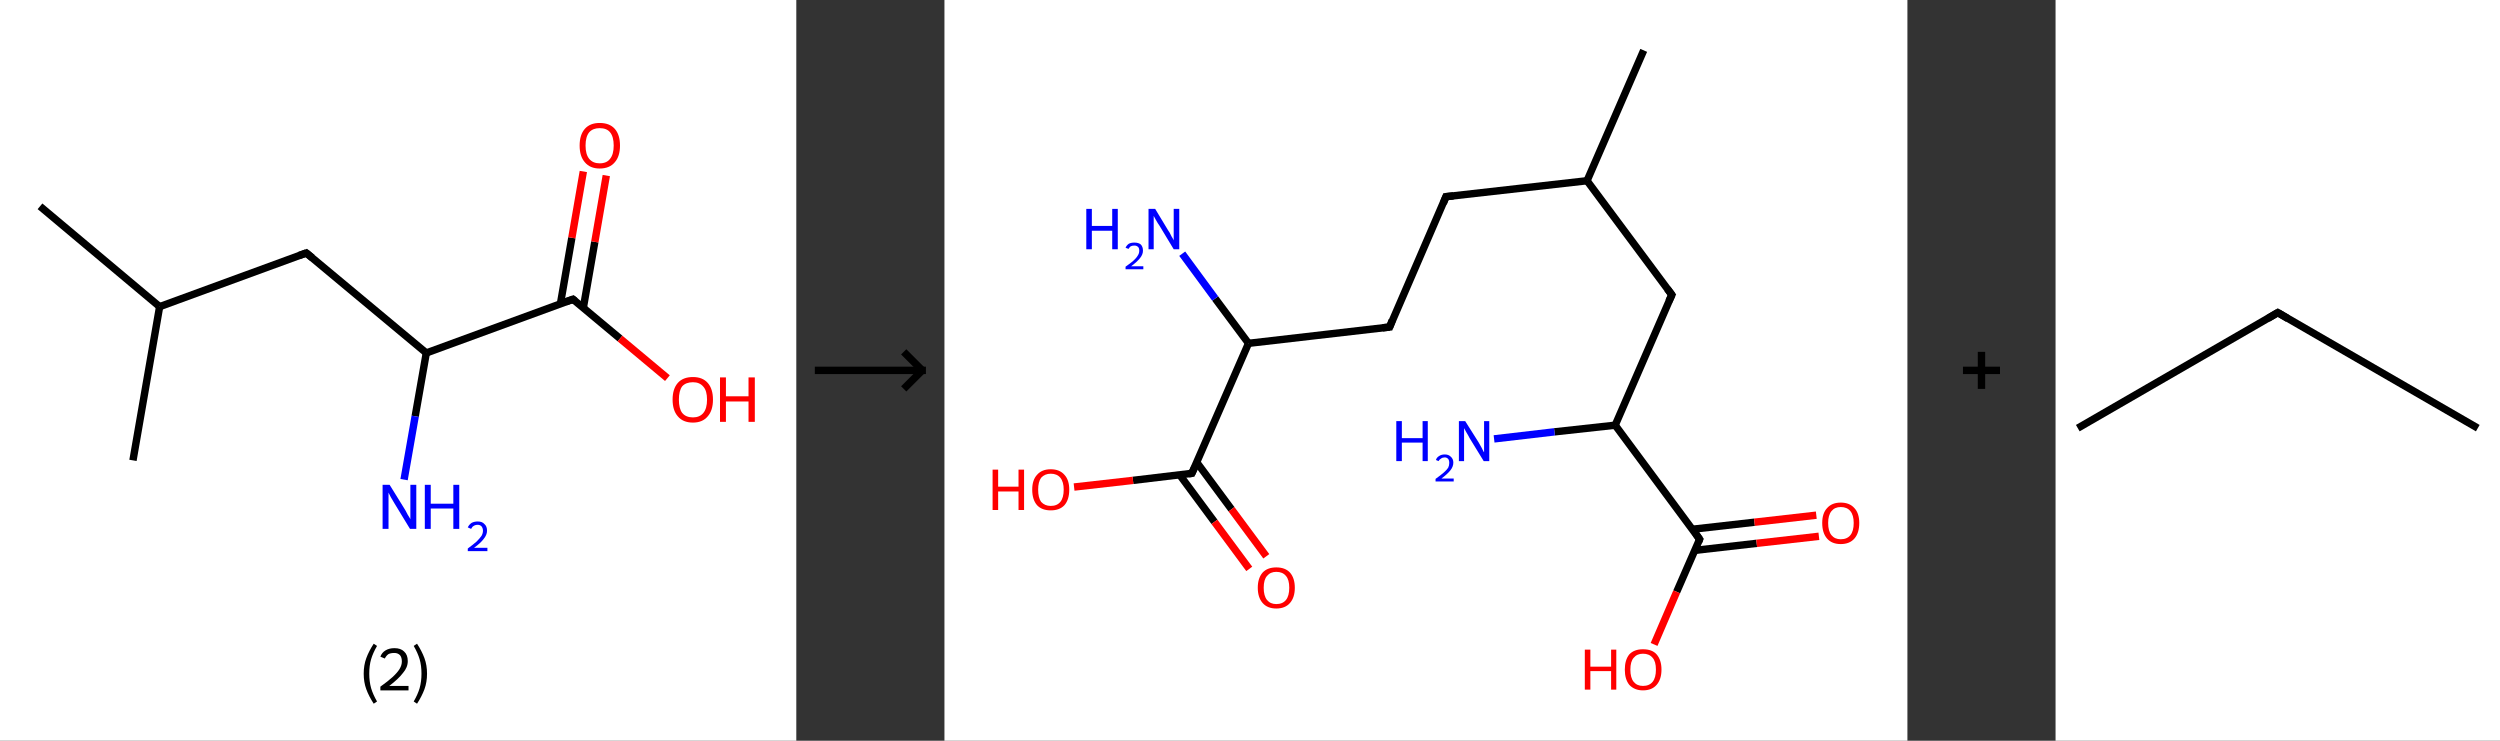 <?xml version='1.0' encoding='ASCII' standalone='yes'?>
<svg xmlns="http://www.w3.org/2000/svg" xmlns:xlink="http://www.w3.org/1999/xlink" version="1.1" width="675.0px" viewBox="0 0 675.0 200.0" height="200.0px">
  <rect x="0" y="0" width="675.0" height="200.0" fill="#333333" stroke="none"/>
  <g>
    <g transform="translate(0, 0) scale(1 1) "><!-- END OF HEADER -->
<rect style="opacity:1.0;fill:#FFFFFF;stroke:none" width="215.0" height="200.0" x="0.0" y="0.0"> </rect>
<path class="bond-0 atom-0 atom-1" d="M 10.8,55.7 L 43.1,82.8" style="fill:none;fill-rule:evenodd;stroke:#000000;stroke-width:2.0px;stroke-linecap:butt;stroke-linejoin:miter;stroke-opacity:1"/>
<path class="bond-1 atom-1 atom-2" d="M 43.1,82.8 L 35.9,124.3" style="fill:none;fill-rule:evenodd;stroke:#000000;stroke-width:2.0px;stroke-linecap:butt;stroke-linejoin:miter;stroke-opacity:1"/>
<path class="bond-2 atom-1 atom-3" d="M 43.1,82.8 L 82.7,68.3" style="fill:none;fill-rule:evenodd;stroke:#000000;stroke-width:2.0px;stroke-linecap:butt;stroke-linejoin:miter;stroke-opacity:1"/>
<path class="bond-3 atom-3 atom-4" d="M 82.7,68.3 L 115.1,95.3" style="fill:none;fill-rule:evenodd;stroke:#000000;stroke-width:2.0px;stroke-linecap:butt;stroke-linejoin:miter;stroke-opacity:1"/>
<path class="bond-4 atom-4 atom-5" d="M 115.1,95.3 L 112.1,112.4" style="fill:none;fill-rule:evenodd;stroke:#000000;stroke-width:2.0px;stroke-linecap:butt;stroke-linejoin:miter;stroke-opacity:1"/>
<path class="bond-4 atom-4 atom-5" d="M 112.1,112.4 L 109.1,129.5" style="fill:none;fill-rule:evenodd;stroke:#0000FF;stroke-width:2.0px;stroke-linecap:butt;stroke-linejoin:miter;stroke-opacity:1"/>
<path class="bond-5 atom-4 atom-6" d="M 115.1,95.3 L 154.7,80.8" style="fill:none;fill-rule:evenodd;stroke:#000000;stroke-width:2.0px;stroke-linecap:butt;stroke-linejoin:miter;stroke-opacity:1"/>
<path class="bond-6 atom-6 atom-7" d="M 157.5,83.1 L 160.6,65.3" style="fill:none;fill-rule:evenodd;stroke:#000000;stroke-width:2.0px;stroke-linecap:butt;stroke-linejoin:miter;stroke-opacity:1"/>
<path class="bond-6 atom-6 atom-7" d="M 160.6,65.3 L 163.7,47.4" style="fill:none;fill-rule:evenodd;stroke:#FF0000;stroke-width:2.0px;stroke-linecap:butt;stroke-linejoin:miter;stroke-opacity:1"/>
<path class="bond-6 atom-6 atom-7" d="M 151.3,82.1 L 154.4,64.2" style="fill:none;fill-rule:evenodd;stroke:#000000;stroke-width:2.0px;stroke-linecap:butt;stroke-linejoin:miter;stroke-opacity:1"/>
<path class="bond-6 atom-6 atom-7" d="M 154.4,64.2 L 157.5,46.3" style="fill:none;fill-rule:evenodd;stroke:#FF0000;stroke-width:2.0px;stroke-linecap:butt;stroke-linejoin:miter;stroke-opacity:1"/>
<path class="bond-7 atom-6 atom-8" d="M 154.7,80.8 L 167.4,91.4" style="fill:none;fill-rule:evenodd;stroke:#000000;stroke-width:2.0px;stroke-linecap:butt;stroke-linejoin:miter;stroke-opacity:1"/>
<path class="bond-7 atom-6 atom-8" d="M 167.4,91.4 L 180.2,102.1" style="fill:none;fill-rule:evenodd;stroke:#FF0000;stroke-width:2.0px;stroke-linecap:butt;stroke-linejoin:miter;stroke-opacity:1"/>
<path d="M 80.7,69.0 L 82.7,68.3 L 84.3,69.6" style="fill:none;stroke:#000000;stroke-width:2.0px;stroke-linecap:butt;stroke-linejoin:miter;stroke-opacity:1;"/>
<path d="M 152.7,81.5 L 154.7,80.8 L 155.3,81.3" style="fill:none;stroke:#000000;stroke-width:2.0px;stroke-linecap:butt;stroke-linejoin:miter;stroke-opacity:1;"/>
<path class="atom-5" d="M 105.2 130.9 L 109.1 137.2 Q 109.5 137.8, 110.1 139.0 Q 110.8 140.1, 110.8 140.2 L 110.8 130.9 L 112.4 130.9 L 112.4 142.8 L 110.7 142.8 L 106.5 135.9 Q 106.0 135.1, 105.5 134.2 Q 105.0 133.2, 104.9 133.0 L 104.9 142.8 L 103.3 142.8 L 103.3 130.9 L 105.2 130.9 " fill="#0000FF"/>
<path class="atom-5" d="M 114.7 130.9 L 116.3 130.9 L 116.3 136.0 L 122.4 136.0 L 122.4 130.9 L 124.0 130.9 L 124.0 142.8 L 122.4 142.8 L 122.4 137.3 L 116.3 137.3 L 116.3 142.8 L 114.7 142.8 L 114.7 130.9 " fill="#0000FF"/>
<path class="atom-5" d="M 126.3 142.4 Q 126.6 141.7, 127.3 141.2 Q 128.0 140.8, 129.0 140.8 Q 130.2 140.8, 130.8 141.5 Q 131.5 142.1, 131.5 143.3 Q 131.5 144.4, 130.6 145.5 Q 129.8 146.6, 128.0 147.9 L 131.6 147.9 L 131.6 148.8 L 126.3 148.8 L 126.3 148.1 Q 127.8 147.0, 128.7 146.2 Q 129.5 145.4, 130.0 144.7 Q 130.4 144.0, 130.4 143.3 Q 130.4 142.6, 130.0 142.1 Q 129.6 141.7, 129.0 141.7 Q 128.3 141.7, 127.9 142.0 Q 127.5 142.2, 127.2 142.8 L 126.3 142.4 " fill="#0000FF"/>
<path class="atom-7" d="M 156.5 39.3 Q 156.5 36.4, 157.9 34.8 Q 159.3 33.2, 161.9 33.2 Q 164.6 33.2, 166.0 34.8 Q 167.4 36.4, 167.4 39.3 Q 167.4 42.2, 166.0 43.8 Q 164.6 45.5, 161.9 45.5 Q 159.3 45.5, 157.9 43.8 Q 156.5 42.2, 156.5 39.3 M 161.9 44.1 Q 163.8 44.1, 164.7 42.9 Q 165.7 41.7, 165.7 39.3 Q 165.7 36.9, 164.7 35.7 Q 163.8 34.6, 161.9 34.6 Q 160.1 34.6, 159.1 35.7 Q 158.1 36.9, 158.1 39.3 Q 158.1 41.7, 159.1 42.9 Q 160.1 44.1, 161.9 44.1 " fill="#FF0000"/>
<path class="atom-8" d="M 181.6 107.9 Q 181.6 105.0, 183.0 103.4 Q 184.4 101.8, 187.1 101.8 Q 189.7 101.8, 191.1 103.4 Q 192.5 105.0, 192.5 107.9 Q 192.5 110.8, 191.1 112.4 Q 189.7 114.1, 187.1 114.1 Q 184.4 114.1, 183.0 112.4 Q 181.6 110.8, 181.6 107.9 M 187.1 112.7 Q 188.9 112.7, 189.9 111.5 Q 190.9 110.3, 190.9 107.9 Q 190.9 105.5, 189.9 104.4 Q 188.9 103.2, 187.1 103.2 Q 185.2 103.2, 184.2 104.3 Q 183.3 105.5, 183.3 107.9 Q 183.3 110.3, 184.2 111.5 Q 185.2 112.7, 187.1 112.7 " fill="#FF0000"/>
<path class="atom-8" d="M 194.4 101.9 L 196.0 101.9 L 196.0 107.0 L 202.1 107.0 L 202.1 101.9 L 203.8 101.9 L 203.8 113.9 L 202.1 113.9 L 202.1 108.4 L 196.0 108.4 L 196.0 113.9 L 194.4 113.9 L 194.4 101.9 " fill="#FF0000"/>
<path class="legend" d="M 98.2 181.9 Q 98.2 179.6, 98.9 177.7 Q 99.6 175.8, 100.9 173.8 L 101.8 174.4 Q 100.7 176.3, 100.2 178.0 Q 99.7 179.7, 99.7 181.9 Q 99.7 184.0, 100.2 185.8 Q 100.7 187.5, 101.8 189.4 L 100.9 190.0 Q 99.6 188.0, 98.9 186.1 Q 98.2 184.2, 98.2 181.9 " fill="#000000"/>
<path class="legend" d="M 102.7 177.3 Q 103.1 176.2, 104.1 175.6 Q 105.1 175.0, 106.5 175.0 Q 108.2 175.0, 109.1 175.9 Q 110.1 176.8, 110.1 178.5 Q 110.1 180.2, 108.8 181.7 Q 107.6 183.3, 105.1 185.2 L 110.3 185.2 L 110.3 186.4 L 102.7 186.4 L 102.7 185.4 Q 104.8 183.9, 106.0 182.8 Q 107.3 181.6, 107.9 180.6 Q 108.5 179.6, 108.5 178.6 Q 108.5 177.5, 108.0 176.9 Q 107.4 176.3, 106.5 176.3 Q 105.5 176.3, 104.9 176.6 Q 104.3 177.0, 103.9 177.8 L 102.7 177.3 " fill="#000000"/>
<path class="legend" d="M 115.3 181.9 Q 115.3 184.2, 114.6 186.1 Q 113.9 188.0, 112.6 190.0 L 111.7 189.4 Q 112.8 187.5, 113.3 185.8 Q 113.8 184.0, 113.8 181.9 Q 113.8 179.7, 113.3 178.0 Q 112.8 176.3, 111.7 174.4 L 112.6 173.8 Q 113.9 175.8, 114.6 177.7 Q 115.3 179.6, 115.3 181.9 " fill="#000000"/>
</g>
    <g transform="translate(215.0, 0) scale(1 1) "><line x1="5" y1="100" x2="35" y2="100" style="stroke:rgb(0,0,0);stroke-width:2"/>
  <line x1="34" y1="100" x2="29" y2="95" style="stroke:rgb(0,0,0);stroke-width:2"/>
  <line x1="34" y1="100" x2="29" y2="105" style="stroke:rgb(0,0,0);stroke-width:2"/>
</g>
    <g transform="translate(255.0, 0) scale(1 1) "><!-- END OF HEADER -->
<rect style="opacity:1.0;fill:#FFFFFF;stroke:none" width="260.0" height="200.0" x="0.0" y="0.0"> </rect>
<path class="bond-0 atom-0 atom-1" d="M 188.8,13.6 L 173.5,48.8" style="fill:none;fill-rule:evenodd;stroke:#000000;stroke-width:2.0px;stroke-linecap:butt;stroke-linejoin:miter;stroke-opacity:1"/>
<path class="bond-1 atom-1 atom-2" d="M 173.5,48.8 L 135.4,53.1" style="fill:none;fill-rule:evenodd;stroke:#000000;stroke-width:2.0px;stroke-linecap:butt;stroke-linejoin:miter;stroke-opacity:1"/>
<path class="bond-2 atom-2 atom-3" d="M 135.4,53.1 L 120.2,88.3" style="fill:none;fill-rule:evenodd;stroke:#000000;stroke-width:2.0px;stroke-linecap:butt;stroke-linejoin:miter;stroke-opacity:1"/>
<path class="bond-3 atom-3 atom-4" d="M 120.2,88.3 L 82.1,92.7" style="fill:none;fill-rule:evenodd;stroke:#000000;stroke-width:2.0px;stroke-linecap:butt;stroke-linejoin:miter;stroke-opacity:1"/>
<path class="bond-4 atom-4 atom-5" d="M 82.1,92.7 L 73.1,80.6" style="fill:none;fill-rule:evenodd;stroke:#000000;stroke-width:2.0px;stroke-linecap:butt;stroke-linejoin:miter;stroke-opacity:1"/>
<path class="bond-4 atom-4 atom-5" d="M 73.1,80.6 L 64.2,68.5" style="fill:none;fill-rule:evenodd;stroke:#0000FF;stroke-width:2.0px;stroke-linecap:butt;stroke-linejoin:miter;stroke-opacity:1"/>
<path class="bond-5 atom-4 atom-6" d="M 82.1,92.7 L 66.8,127.8" style="fill:none;fill-rule:evenodd;stroke:#000000;stroke-width:2.0px;stroke-linecap:butt;stroke-linejoin:miter;stroke-opacity:1"/>
<path class="bond-6 atom-6 atom-7" d="M 63.5,128.2 L 72.9,140.9" style="fill:none;fill-rule:evenodd;stroke:#000000;stroke-width:2.0px;stroke-linecap:butt;stroke-linejoin:miter;stroke-opacity:1"/>
<path class="bond-6 atom-6 atom-7" d="M 72.9,140.9 L 82.3,153.6" style="fill:none;fill-rule:evenodd;stroke:#FF0000;stroke-width:2.0px;stroke-linecap:butt;stroke-linejoin:miter;stroke-opacity:1"/>
<path class="bond-6 atom-6 atom-7" d="M 68.1,124.8 L 77.5,137.5" style="fill:none;fill-rule:evenodd;stroke:#000000;stroke-width:2.0px;stroke-linecap:butt;stroke-linejoin:miter;stroke-opacity:1"/>
<path class="bond-6 atom-6 atom-7" d="M 77.5,137.5 L 86.9,150.2" style="fill:none;fill-rule:evenodd;stroke:#FF0000;stroke-width:2.0px;stroke-linecap:butt;stroke-linejoin:miter;stroke-opacity:1"/>
<path class="bond-7 atom-6 atom-8" d="M 66.8,127.8 L 50.9,129.7" style="fill:none;fill-rule:evenodd;stroke:#000000;stroke-width:2.0px;stroke-linecap:butt;stroke-linejoin:miter;stroke-opacity:1"/>
<path class="bond-7 atom-6 atom-8" d="M 50.9,129.7 L 35.0,131.5" style="fill:none;fill-rule:evenodd;stroke:#FF0000;stroke-width:2.0px;stroke-linecap:butt;stroke-linejoin:miter;stroke-opacity:1"/>
<path class="bond-8 atom-1 atom-9" d="M 173.5,48.8 L 196.4,79.6" style="fill:none;fill-rule:evenodd;stroke:#000000;stroke-width:2.0px;stroke-linecap:butt;stroke-linejoin:miter;stroke-opacity:1"/>
<path class="bond-9 atom-9 atom-10" d="M 196.4,79.6 L 181.1,114.8" style="fill:none;fill-rule:evenodd;stroke:#000000;stroke-width:2.0px;stroke-linecap:butt;stroke-linejoin:miter;stroke-opacity:1"/>
<path class="bond-10 atom-10 atom-11" d="M 181.1,114.8 L 164.7,116.6" style="fill:none;fill-rule:evenodd;stroke:#000000;stroke-width:2.0px;stroke-linecap:butt;stroke-linejoin:miter;stroke-opacity:1"/>
<path class="bond-10 atom-10 atom-11" d="M 164.7,116.6 L 148.4,118.5" style="fill:none;fill-rule:evenodd;stroke:#0000FF;stroke-width:2.0px;stroke-linecap:butt;stroke-linejoin:miter;stroke-opacity:1"/>
<path class="bond-11 atom-10 atom-12" d="M 181.1,114.8 L 203.9,145.6" style="fill:none;fill-rule:evenodd;stroke:#000000;stroke-width:2.0px;stroke-linecap:butt;stroke-linejoin:miter;stroke-opacity:1"/>
<path class="bond-12 atom-12 atom-13" d="M 202.6,148.6 L 219.3,146.7" style="fill:none;fill-rule:evenodd;stroke:#000000;stroke-width:2.0px;stroke-linecap:butt;stroke-linejoin:miter;stroke-opacity:1"/>
<path class="bond-12 atom-12 atom-13" d="M 219.3,146.7 L 236.1,144.8" style="fill:none;fill-rule:evenodd;stroke:#FF0000;stroke-width:2.0px;stroke-linecap:butt;stroke-linejoin:miter;stroke-opacity:1"/>
<path class="bond-12 atom-12 atom-13" d="M 201.9,142.9 L 218.7,141.0" style="fill:none;fill-rule:evenodd;stroke:#000000;stroke-width:2.0px;stroke-linecap:butt;stroke-linejoin:miter;stroke-opacity:1"/>
<path class="bond-12 atom-12 atom-13" d="M 218.7,141.0 L 235.4,139.1" style="fill:none;fill-rule:evenodd;stroke:#FF0000;stroke-width:2.0px;stroke-linecap:butt;stroke-linejoin:miter;stroke-opacity:1"/>
<path class="bond-13 atom-12 atom-14" d="M 203.9,145.6 L 197.7,159.8" style="fill:none;fill-rule:evenodd;stroke:#000000;stroke-width:2.0px;stroke-linecap:butt;stroke-linejoin:miter;stroke-opacity:1"/>
<path class="bond-13 atom-12 atom-14" d="M 197.7,159.8 L 191.6,174.0" style="fill:none;fill-rule:evenodd;stroke:#FF0000;stroke-width:2.0px;stroke-linecap:butt;stroke-linejoin:miter;stroke-opacity:1"/>
<path d="M 137.4,52.9 L 135.4,53.1 L 134.7,54.9" style="fill:none;stroke:#000000;stroke-width:2.0px;stroke-linecap:butt;stroke-linejoin:miter;stroke-opacity:1;"/>
<path d="M 120.9,86.5 L 120.2,88.3 L 118.3,88.5" style="fill:none;stroke:#000000;stroke-width:2.0px;stroke-linecap:butt;stroke-linejoin:miter;stroke-opacity:1;"/>
<path d="M 67.6,126.1 L 66.8,127.8 L 66.0,127.9" style="fill:none;stroke:#000000;stroke-width:2.0px;stroke-linecap:butt;stroke-linejoin:miter;stroke-opacity:1;"/>
<path d="M 195.2,78.0 L 196.4,79.6 L 195.6,81.3" style="fill:none;stroke:#000000;stroke-width:2.0px;stroke-linecap:butt;stroke-linejoin:miter;stroke-opacity:1;"/>
<path d="M 202.8,144.0 L 203.9,145.6 L 203.6,146.3" style="fill:none;stroke:#000000;stroke-width:2.0px;stroke-linecap:butt;stroke-linejoin:miter;stroke-opacity:1;"/>
<path class="atom-5" d="M 38.3 56.4 L 39.8 56.4 L 39.8 61.0 L 45.3 61.0 L 45.3 56.4 L 46.8 56.4 L 46.8 67.3 L 45.3 67.3 L 45.3 62.3 L 39.8 62.3 L 39.8 67.3 L 38.3 67.3 L 38.3 56.4 " fill="#0000FF"/>
<path class="atom-5" d="M 48.9 66.9 Q 49.2 66.2, 49.8 65.8 Q 50.4 65.5, 51.3 65.5 Q 52.4 65.5, 53.0 66.0 Q 53.6 66.6, 53.6 67.7 Q 53.6 68.7, 52.8 69.7 Q 52.0 70.7, 50.4 71.9 L 53.7 71.9 L 53.7 72.7 L 48.9 72.7 L 48.9 72.0 Q 50.2 71.1, 51.0 70.4 Q 51.8 69.7, 52.2 69.0 Q 52.6 68.4, 52.6 67.7 Q 52.6 67.0, 52.3 66.7 Q 51.9 66.3, 51.3 66.3 Q 50.7 66.3, 50.3 66.5 Q 50.0 66.7, 49.7 67.2 L 48.9 66.9 " fill="#0000FF"/>
<path class="atom-5" d="M 56.9 56.4 L 60.4 62.2 Q 60.8 62.7, 61.3 63.8 Q 61.9 64.8, 61.9 64.9 L 61.9 56.4 L 63.4 56.4 L 63.4 67.3 L 61.9 67.3 L 58.1 61.0 Q 57.6 60.3, 57.1 59.4 Q 56.7 58.6, 56.5 58.3 L 56.5 67.3 L 55.1 67.3 L 55.1 56.4 L 56.9 56.4 " fill="#0000FF"/>
<path class="atom-7" d="M 84.6 158.7 Q 84.6 156.1, 85.9 154.6 Q 87.2 153.2, 89.6 153.2 Q 92.0 153.2, 93.3 154.6 Q 94.6 156.1, 94.6 158.7 Q 94.6 161.3, 93.3 162.8 Q 92.0 164.3, 89.6 164.3 Q 87.2 164.3, 85.9 162.8 Q 84.6 161.3, 84.6 158.7 M 89.6 163.1 Q 91.3 163.1, 92.2 162.0 Q 93.1 160.9, 93.1 158.7 Q 93.1 156.5, 92.2 155.5 Q 91.3 154.4, 89.6 154.4 Q 88.0 154.4, 87.1 155.5 Q 86.2 156.5, 86.2 158.7 Q 86.2 160.9, 87.1 162.0 Q 88.0 163.1, 89.6 163.1 " fill="#FF0000"/>
<path class="atom-8" d="M 13.0 126.8 L 14.5 126.8 L 14.5 131.4 L 20.0 131.4 L 20.0 126.8 L 21.5 126.8 L 21.5 137.7 L 20.0 137.7 L 20.0 132.7 L 14.5 132.7 L 14.5 137.7 L 13.0 137.7 L 13.0 126.8 " fill="#FF0000"/>
<path class="atom-8" d="M 23.7 132.2 Q 23.7 129.6, 25.0 128.2 Q 26.3 126.7, 28.7 126.7 Q 31.1 126.7, 32.4 128.2 Q 33.7 129.6, 33.7 132.2 Q 33.7 134.9, 32.4 136.4 Q 31.1 137.8, 28.7 137.8 Q 26.3 137.8, 25.0 136.4 Q 23.7 134.9, 23.7 132.2 M 28.7 136.6 Q 30.4 136.6, 31.3 135.5 Q 32.2 134.4, 32.2 132.2 Q 32.2 130.1, 31.3 129.0 Q 30.4 127.9, 28.7 127.9 Q 27.1 127.9, 26.1 129.0 Q 25.3 130.1, 25.3 132.2 Q 25.3 134.4, 26.1 135.5 Q 27.1 136.6, 28.7 136.6 " fill="#FF0000"/>
<path class="atom-11" d="M 122.0 113.7 L 123.5 113.7 L 123.5 118.3 L 129.1 118.3 L 129.1 113.7 L 130.5 113.7 L 130.5 124.5 L 129.1 124.5 L 129.1 119.5 L 123.5 119.5 L 123.5 124.5 L 122.0 124.5 L 122.0 113.7 " fill="#0000FF"/>
<path class="atom-11" d="M 132.7 124.2 Q 132.9 123.5, 133.6 123.1 Q 134.2 122.7, 135.1 122.7 Q 136.1 122.7, 136.7 123.3 Q 137.4 123.9, 137.4 124.9 Q 137.4 126.0, 136.6 127.0 Q 135.8 128.0, 134.2 129.2 L 137.5 129.2 L 137.5 130.0 L 132.6 130.0 L 132.6 129.3 Q 134.0 128.3, 134.8 127.6 Q 135.6 126.9, 136.0 126.3 Q 136.3 125.7, 136.3 125.0 Q 136.3 124.3, 136.0 123.9 Q 135.6 123.5, 135.1 123.5 Q 134.5 123.5, 134.1 123.8 Q 133.7 124.0, 133.4 124.5 L 132.7 124.2 " fill="#0000FF"/>
<path class="atom-11" d="M 140.6 113.7 L 144.2 119.4 Q 144.5 120.0, 145.1 121.0 Q 145.6 122.1, 145.7 122.1 L 145.7 113.7 L 147.1 113.7 L 147.1 124.5 L 145.6 124.5 L 141.8 118.3 Q 141.4 117.5, 140.9 116.7 Q 140.4 115.8, 140.3 115.6 L 140.3 124.5 L 138.9 124.5 L 138.9 113.7 L 140.6 113.7 " fill="#0000FF"/>
<path class="atom-13" d="M 237.0 141.2 Q 237.0 138.6, 238.3 137.2 Q 239.6 135.7, 242.0 135.7 Q 244.4 135.7, 245.7 137.2 Q 247.0 138.6, 247.0 141.2 Q 247.0 143.9, 245.7 145.4 Q 244.4 146.9, 242.0 146.9 Q 239.6 146.9, 238.3 145.4 Q 237.0 143.9, 237.0 141.2 M 242.0 145.6 Q 243.7 145.6, 244.6 144.5 Q 245.5 143.4, 245.5 141.2 Q 245.5 139.1, 244.6 138.0 Q 243.7 136.9, 242.0 136.9 Q 240.4 136.9, 239.5 138.0 Q 238.6 139.1, 238.6 141.2 Q 238.6 143.4, 239.5 144.5 Q 240.4 145.6, 242.0 145.6 " fill="#FF0000"/>
<path class="atom-14" d="M 172.9 175.4 L 174.4 175.4 L 174.4 180.0 L 180.0 180.0 L 180.0 175.4 L 181.4 175.4 L 181.4 186.2 L 180.0 186.2 L 180.0 181.2 L 174.4 181.2 L 174.4 186.2 L 172.9 186.2 L 172.9 175.4 " fill="#FF0000"/>
<path class="atom-14" d="M 183.7 180.8 Q 183.7 178.2, 184.9 176.7 Q 186.2 175.3, 188.6 175.3 Q 191.1 175.3, 192.3 176.7 Q 193.6 178.2, 193.6 180.8 Q 193.6 183.4, 192.3 184.9 Q 191.0 186.4, 188.6 186.4 Q 186.3 186.4, 184.9 184.9 Q 183.7 183.4, 183.7 180.8 M 188.6 185.2 Q 190.3 185.2, 191.2 184.1 Q 192.1 183.0, 192.1 180.8 Q 192.1 178.6, 191.2 177.6 Q 190.3 176.5, 188.6 176.5 Q 187.0 176.5, 186.1 177.6 Q 185.2 178.6, 185.2 180.8 Q 185.2 183.0, 186.1 184.1 Q 187.0 185.2, 188.6 185.2 " fill="#FF0000"/>
</g>
    <g transform="translate(515.0, 0) scale(1 1) "><line x1="15" y1="100" x2="25" y2="100" style="stroke:rgb(0,0,0);stroke-width:2"/>
  <line x1="20" y1="95" x2="20" y2="105" style="stroke:rgb(0,0,0);stroke-width:2"/>
</g>
    <g transform="translate(555.0, 0) scale(1 1) "><!-- END OF HEADER -->
<rect style="opacity:1.0;fill:#FFFFFF;stroke:none" width="120.0" height="200.0" x="0.0" y="0.0"> </rect>
<path class="bond-0 atom-0 atom-1" d="M 6.0,115.6 L 60.0,84.4" style="fill:none;fill-rule:evenodd;stroke:#000000;stroke-width:2.0px;stroke-linecap:butt;stroke-linejoin:miter;stroke-opacity:1"/>
<path class="bond-1 atom-1 atom-2" d="M 60.0,84.4 L 114.0,115.6" style="fill:none;fill-rule:evenodd;stroke:#000000;stroke-width:2.0px;stroke-linecap:butt;stroke-linejoin:miter;stroke-opacity:1"/>
<path d="M 57.3,86.0 L 60.0,84.4 L 62.7,86.0" style="fill:none;stroke:#000000;stroke-width:2.0px;stroke-linecap:butt;stroke-linejoin:miter;stroke-opacity:1;"/>
</g>
  </g>
</svg>
